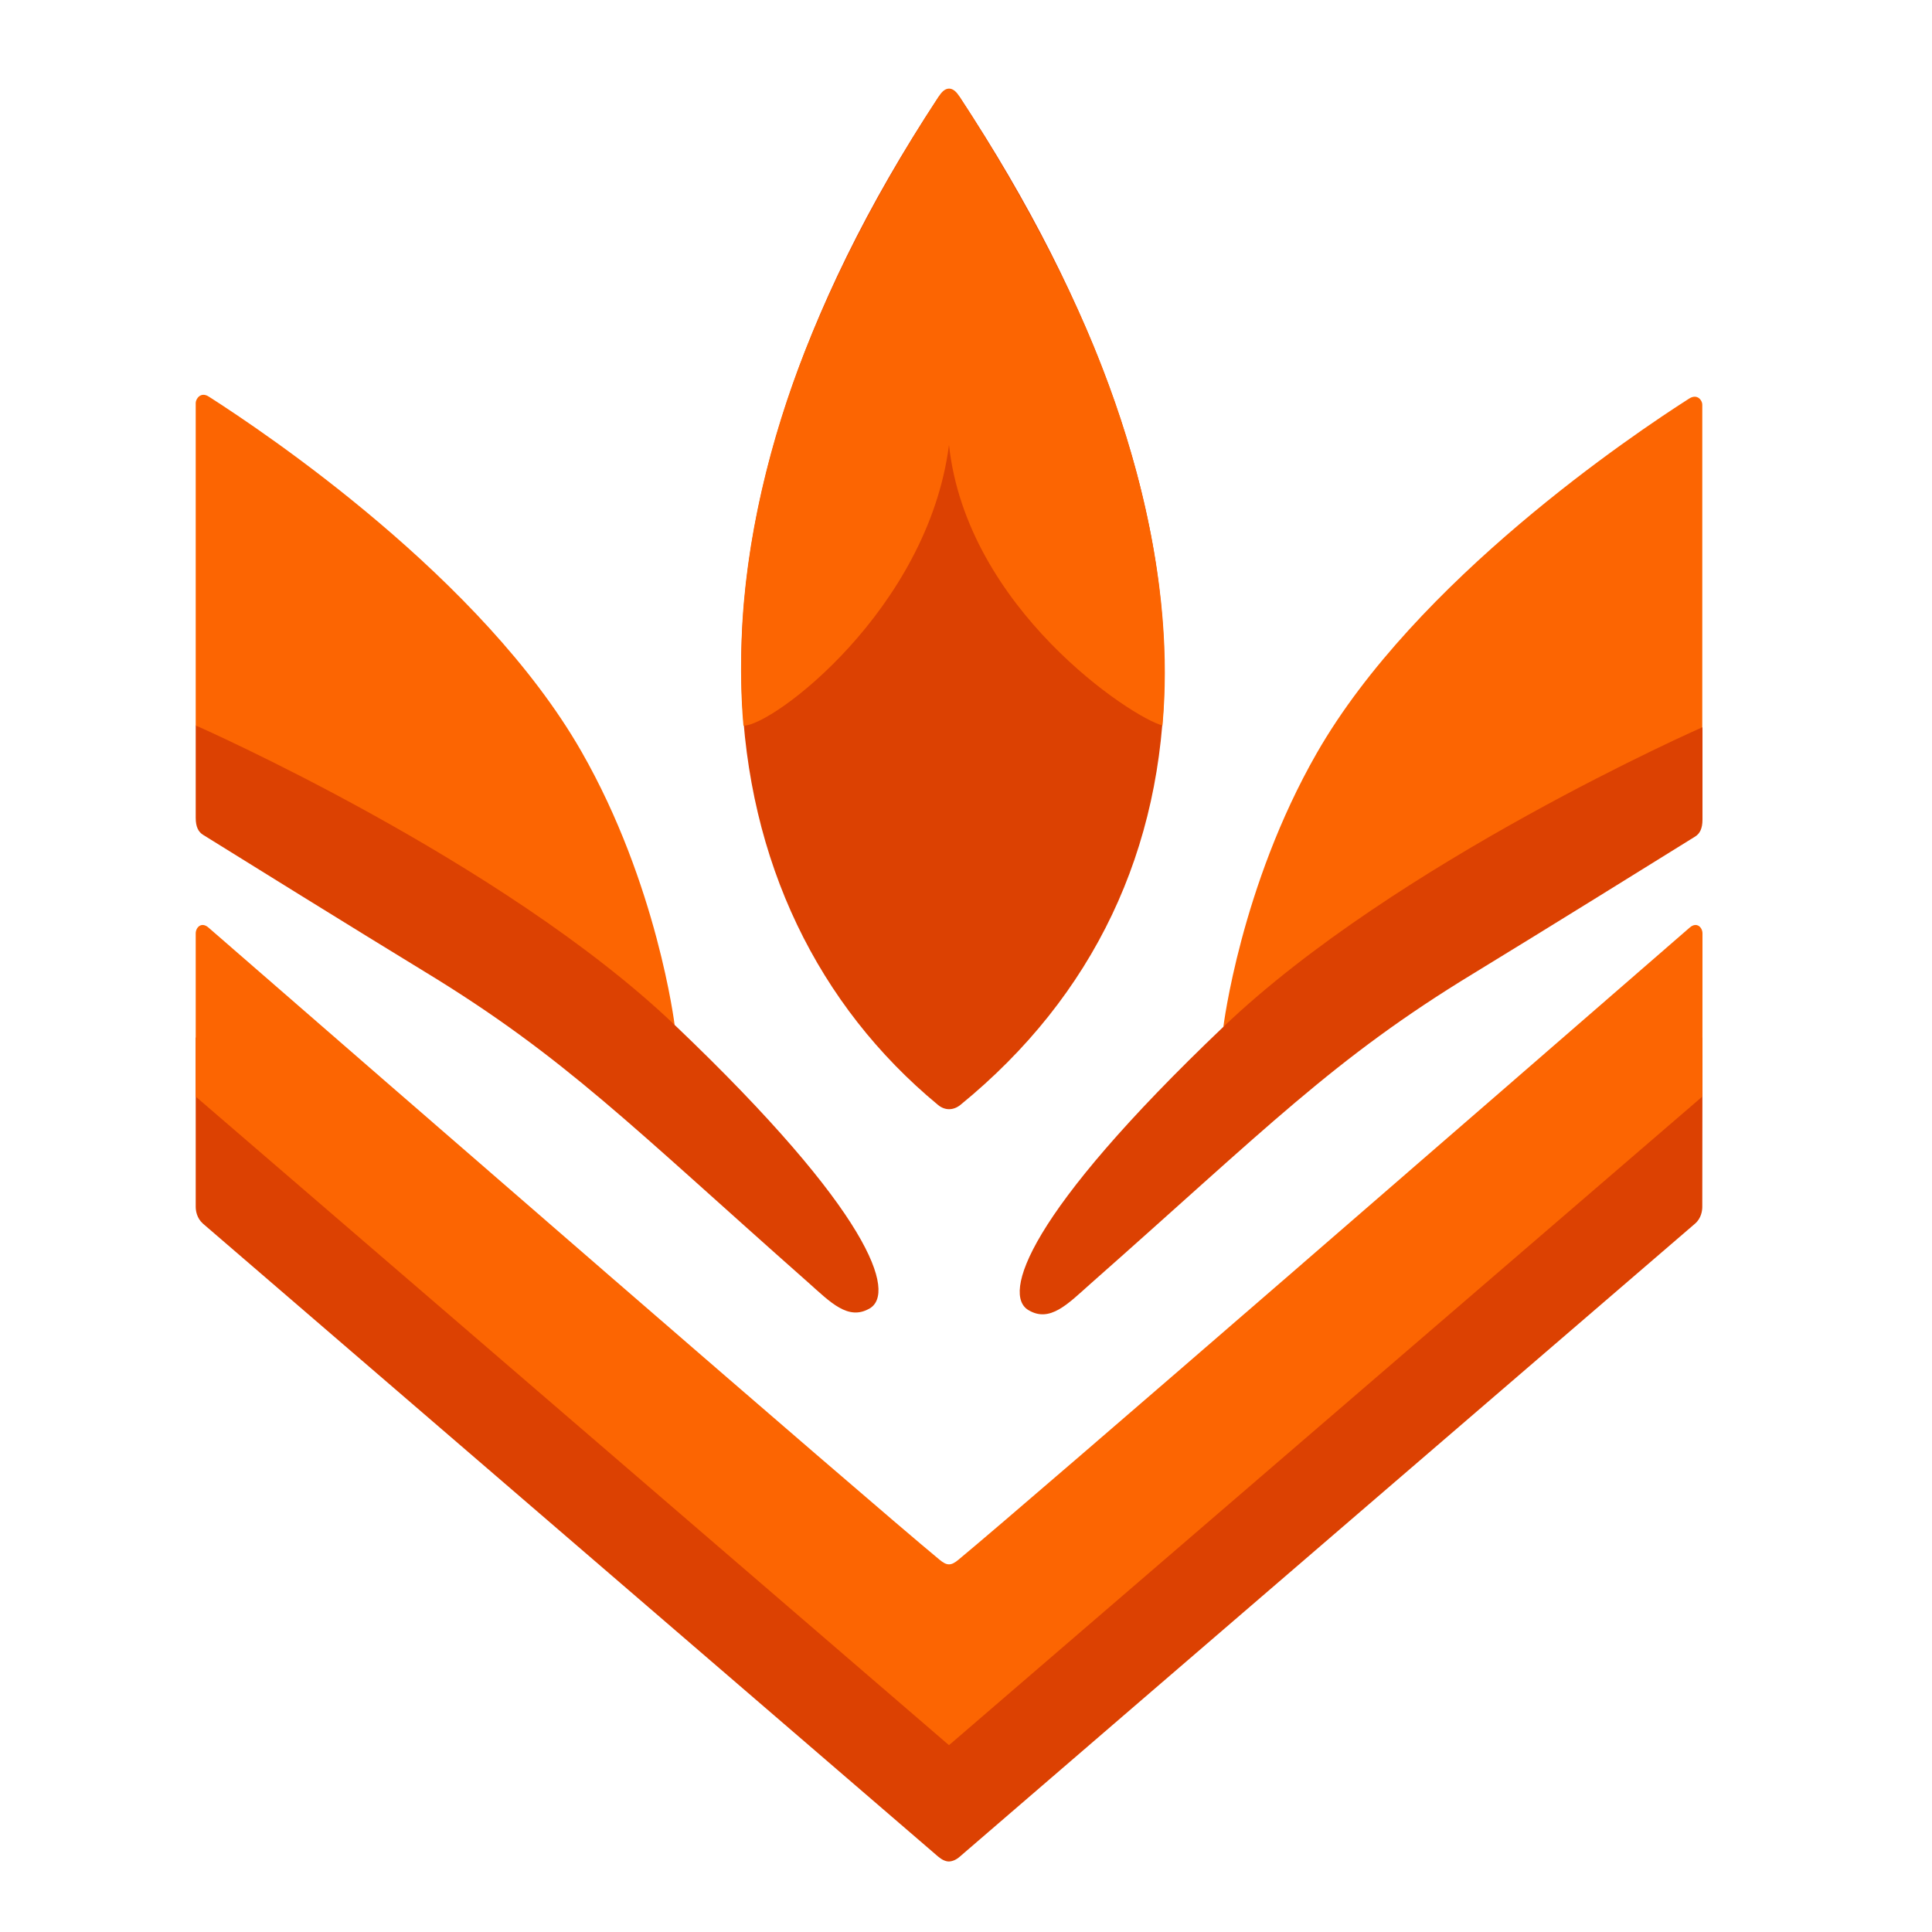 <?xml version="1.0" encoding="utf-8"?>
<!-- Generator: Adobe Illustrator 19.0.0, SVG Export Plug-In . SVG Version: 6.00 Build 0)  -->
<svg version="1.1" id="Layer_1" xmlns="http://www.w3.org/2000/svg" xmlns:xlink="http://www.w3.org/1999/xlink" x="0px" y="0px"
	 viewBox="0 0 1000 1000" style="enable-background:new 0 0 1000 1000;" xml:space="preserve">
<style type="text/css">
	.st0{display:none;fill:#FFFFFF;}
	.st1{fill:#DC4102;}
	.st2{fill:#FC6502;}
</style>
<rect id="XMLID_1_" class="st0" width="1000" height="1000"/>
<g id="XMLID_2_">
	<g id="XMLID_41_">
		<path id="XMLID_65_" class="st1" d="M496.8,50.3c143.9,218.1,138.4,408.9,0.3,521.6c-3.6,2.9-8,3-11.6,0
			c-123.8-102.4-147.3-298.1,0.2-521.6C487.5,47.5,495,47.5,496.8,50.3z"/>
		<path id="XMLID_66_" class="st2" d="M384.8,375.6c-1.3-14.8-1.5-30-0.9-45.6c1.8-50.1,14.7-102.9,33.2-149.4
			c23.4-58.8,53.9-107.8,69.1-131.1c3.1-4.8,6.9-4.9,10.1,0c11.6,17.7,48.3,75.8,72,135.1c16.8,42,29.8,89.6,33.5,136.1
			c1.5,18.6,1.5,36.8-0.1,54.8c-15.7-4-101.3-60.3-110.5-145.2C480.2,315.6,399.6,376,384.8,375.6z"/>
	</g>
	<g id="XMLID_40_">
		<path id="XMLID_32_" class="st1" d="M881.2,536.9L491.2,874L101.3,536.9c0,0,0,65.4,0,87.7c0,2,0.5,5.9,3.8,8.8
			c34.2,29.4,290.9,250.4,380.4,327.5c2,1.7,3.9,2.6,5.7,2.6l0,0h0l0,0l0,0c1.9-0.1,3.8-0.9,5.7-2.6
			c89.5-77.2,346.2-298.1,380.4-327.5c3.3-2.8,3.8-6.8,3.8-8.8C881.1,602.3,881.2,536.9,881.2,536.9z"/>
		<path id="XMLID_35_" class="st2" d="M881.2,483.1c0-3-2.9-6.2-6.6-3C786.3,556.8,535.1,775,496.1,807.3c-1.9,1.6-3.4,2.4-4.9,2.4
			c-1.5,0-3-0.8-4.9-2.4c-39-32.2-290.2-250.5-378.4-327.2c-3.7-3.2-6.6,0-6.6,3c0,21.1,0,84.5,0,84.5l389.9,335.7v0h0l0,0v0
			l389.9-335.7C881.2,567.6,881.2,504.2,881.2,483.1z"/>
	</g>
	<g id="XMLID_39_">
		<path id="XMLID_8_" class="st2" d="M108.1,205.3c28.8,18.4,141.4,93.9,192.8,183.6c39.4,68.8,48.3,141.7,48.3,141.7l-247.9-155
			c0,0,0-125.4,0-167.1C101.3,206.6,103.8,202.5,108.1,205.3z"/>
		<path id="XMLID_9_" class="st1" d="M418.2,663.7C326.9,583,292.4,547.1,219.9,503c-33.8-20.6-98.6-60.8-114.8-70.9
			c-2.4-1.5-3.8-4.1-3.8-8.8c0-12,0-47.8,0-47.8s158.4,69.6,247.9,155c102.6,97.8,114.4,138.8,101,146.7
			C439,683.8,429.8,674,418.2,663.7z"/>
	</g>
	<g id="XMLID_38_">
		<path id="XMLID_37_" class="st2" d="M874.3,206.3c-28.8,18.4-141.4,93.9-192.8,183.6c-39.4,68.8-48.3,141.7-48.3,141.7l247.9-155
			c0,0,0-125.4,0-167.1C881.2,207.5,878.7,203.5,874.3,206.3z"/>
		<path id="XMLID_36_" class="st1" d="M564.3,664.6C655.6,584,690.1,548,762.6,503.9c33.8-20.6,98.6-60.8,114.8-70.9
			c2.4-1.5,3.8-4.1,3.8-8.8c0-12,0-47.8,0-47.8s-158.4,69.6-247.9,155c-102.6,97.8-114.4,138.8-101,146.7
			C543.4,684.8,552.7,674.9,564.3,664.6z"/>
	</g>
</g>
</svg>
